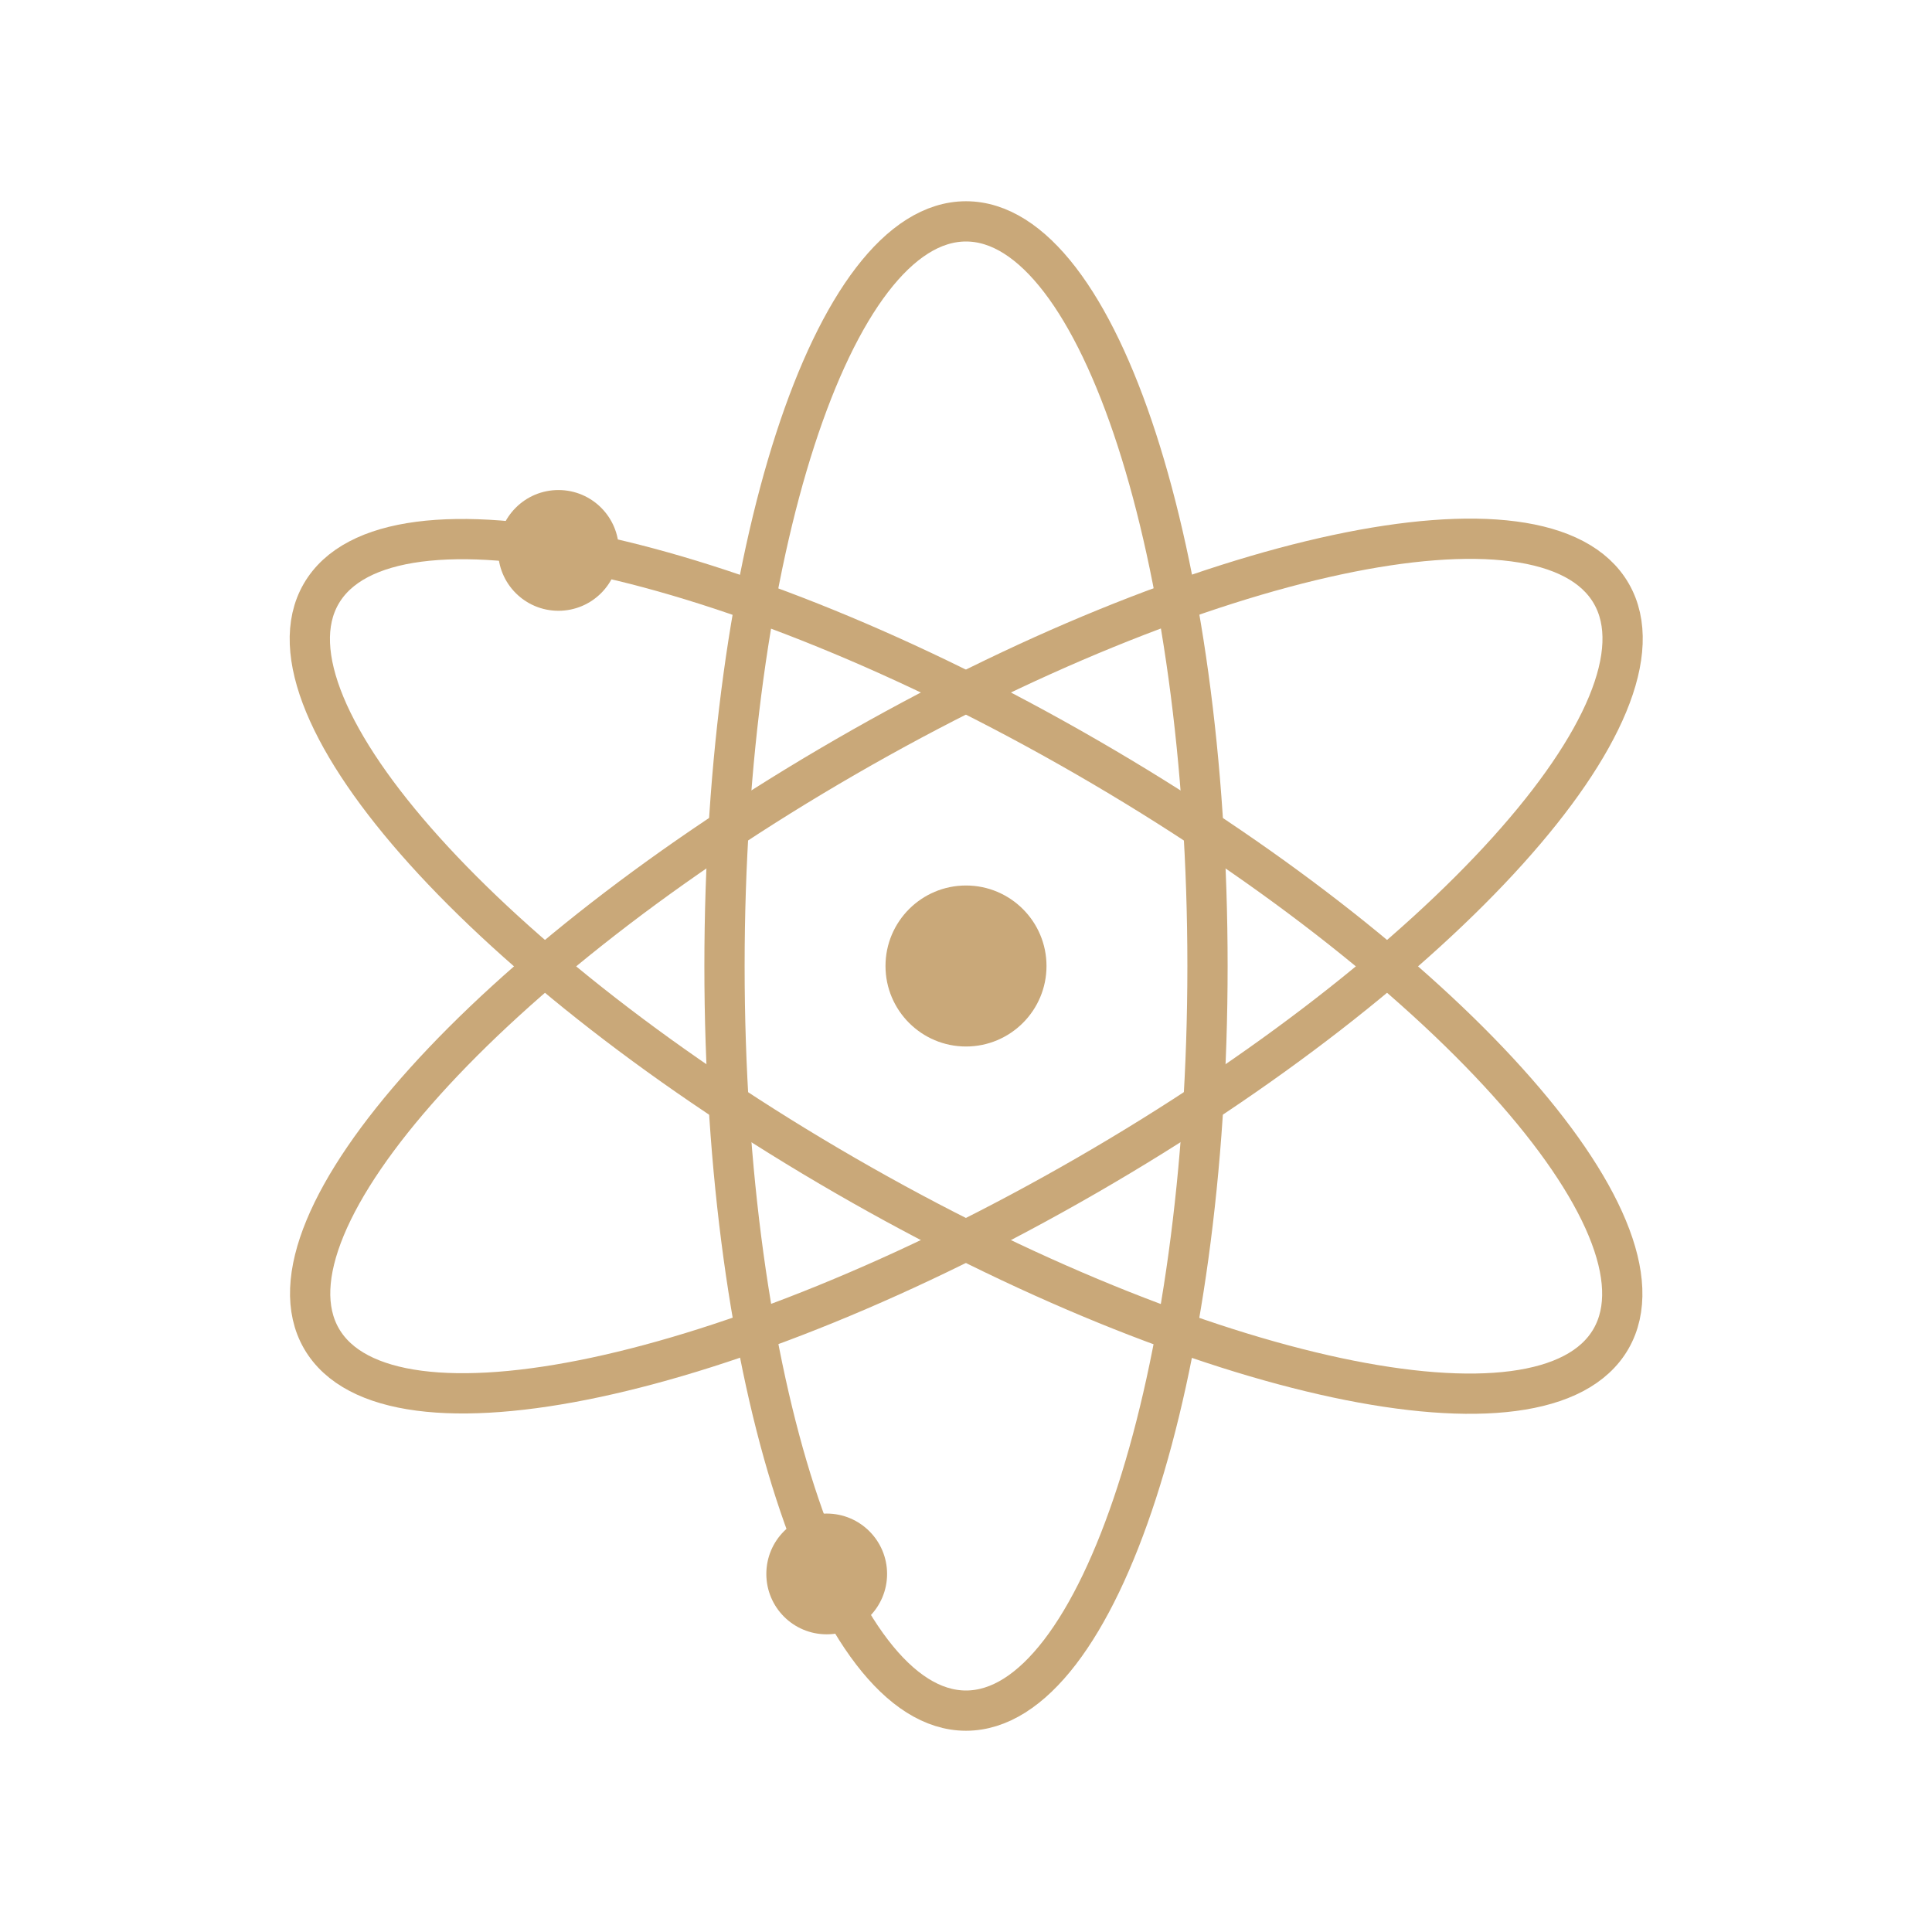 <?xml version="1.0" encoding="UTF-8" standalone="yes"?>
<svg xmlns="http://www.w3.org/2000/svg" xmlns:xlink="http://www.w3.org/1999/xlink" width="96px" height="96px" viewBox="0 0 72 72" version="1.1">
  <g id="surface1">
    <path style="fill:none;stroke-width:0.8;stroke-linecap:butt;stroke-linejoin:miter;stroke:rgb(78.824%,65.882%,47.451%);stroke-opacity:1;stroke-miterlimit:4;" d="M 24 19.2 C 24 11.027 21.85 4.4 19.2 4.4 C 16.55 4.4 14.4 11.027 14.4 19.2 C 14.4 27.373 16.55 34 19.2 34 C 21.85 34 24 27.373 24 19.2 Z M 24 19.2 " transform="matrix(1.875,0,0,1.875,0,0)"/>
    <path style="fill:none;stroke-width:0.8;stroke-linecap:butt;stroke-linejoin:miter;stroke:rgb(78.824%,65.882%,47.451%);stroke-opacity:1;stroke-miterlimit:4;" d="M 31.027 -7.028 C 31.029 -15.201 28.878 -21.827 26.227 -21.827 C 23.577 -21.828 21.428 -15.202 21.428 -7.027 C 21.427 1.146 23.577 7.771 26.228 7.772 C 28.879 7.772 31.027 1.146 31.027 -7.028 Z M 31.027 -7.028 " transform="matrix(0.938,1.624,-1.624,0.938,0,0)"/>
    <path style="fill:none;stroke-width:0.8;stroke-linecap:butt;stroke-linejoin:miter;stroke:rgb(78.824%,65.882%,47.451%);stroke-opacity:1;stroke-miterlimit:4;" d="M -2.228 26.228 C -2.228 18.054 -4.377 11.428 -7.027 11.428 C -9.678 11.429 -11.829 18.054 -11.827 26.227 C -11.827 34.402 -9.679 41.028 -7.028 41.027 C -4.377 41.027 -2.227 34.401 -2.228 26.228 Z M -2.228 26.228 " transform="matrix(0.938,-1.624,1.624,0.938,0,0)"/>
    <path style=" stroke:none;fill-rule:nonzero;fill:rgb(78.824%,65.882%,47.451%);fill-opacity:1;" d="M 39 36 C 39 37.656 37.656 39 36 39 C 34.344 39 33 37.656 33 36 C 33 34.344 34.344 33 36 33 C 37.656 33 39 34.344 39 36 Z M 39 36 "/>
    <path style=" stroke:none;fill-rule:nonzero;fill:rgb(78.824%,65.882%,47.451%);fill-opacity:1;" d="M 23.062 20.512 C 23.062 21.754 22.055 22.762 20.812 22.762 C 19.566 22.762 18.562 21.754 18.562 20.512 C 18.562 19.27 19.566 18.262 20.812 18.262 C 22.055 18.262 23.062 19.27 23.062 20.512 Z M 23.062 20.512 "/>
    <path style=" stroke:none;fill-rule:nonzero;fill:rgb(78.824%,65.882%,47.451%);fill-opacity:1;" d="M 33.059 58.656 C 33.059 59.898 32.051 60.906 30.809 60.906 C 29.562 60.906 28.559 59.898 28.559 58.656 C 28.559 57.414 29.562 56.406 30.809 56.406 C 32.051 56.406 33.059 57.414 33.059 58.656 Z M 33.059 58.656 "/>
  </g>
</svg>